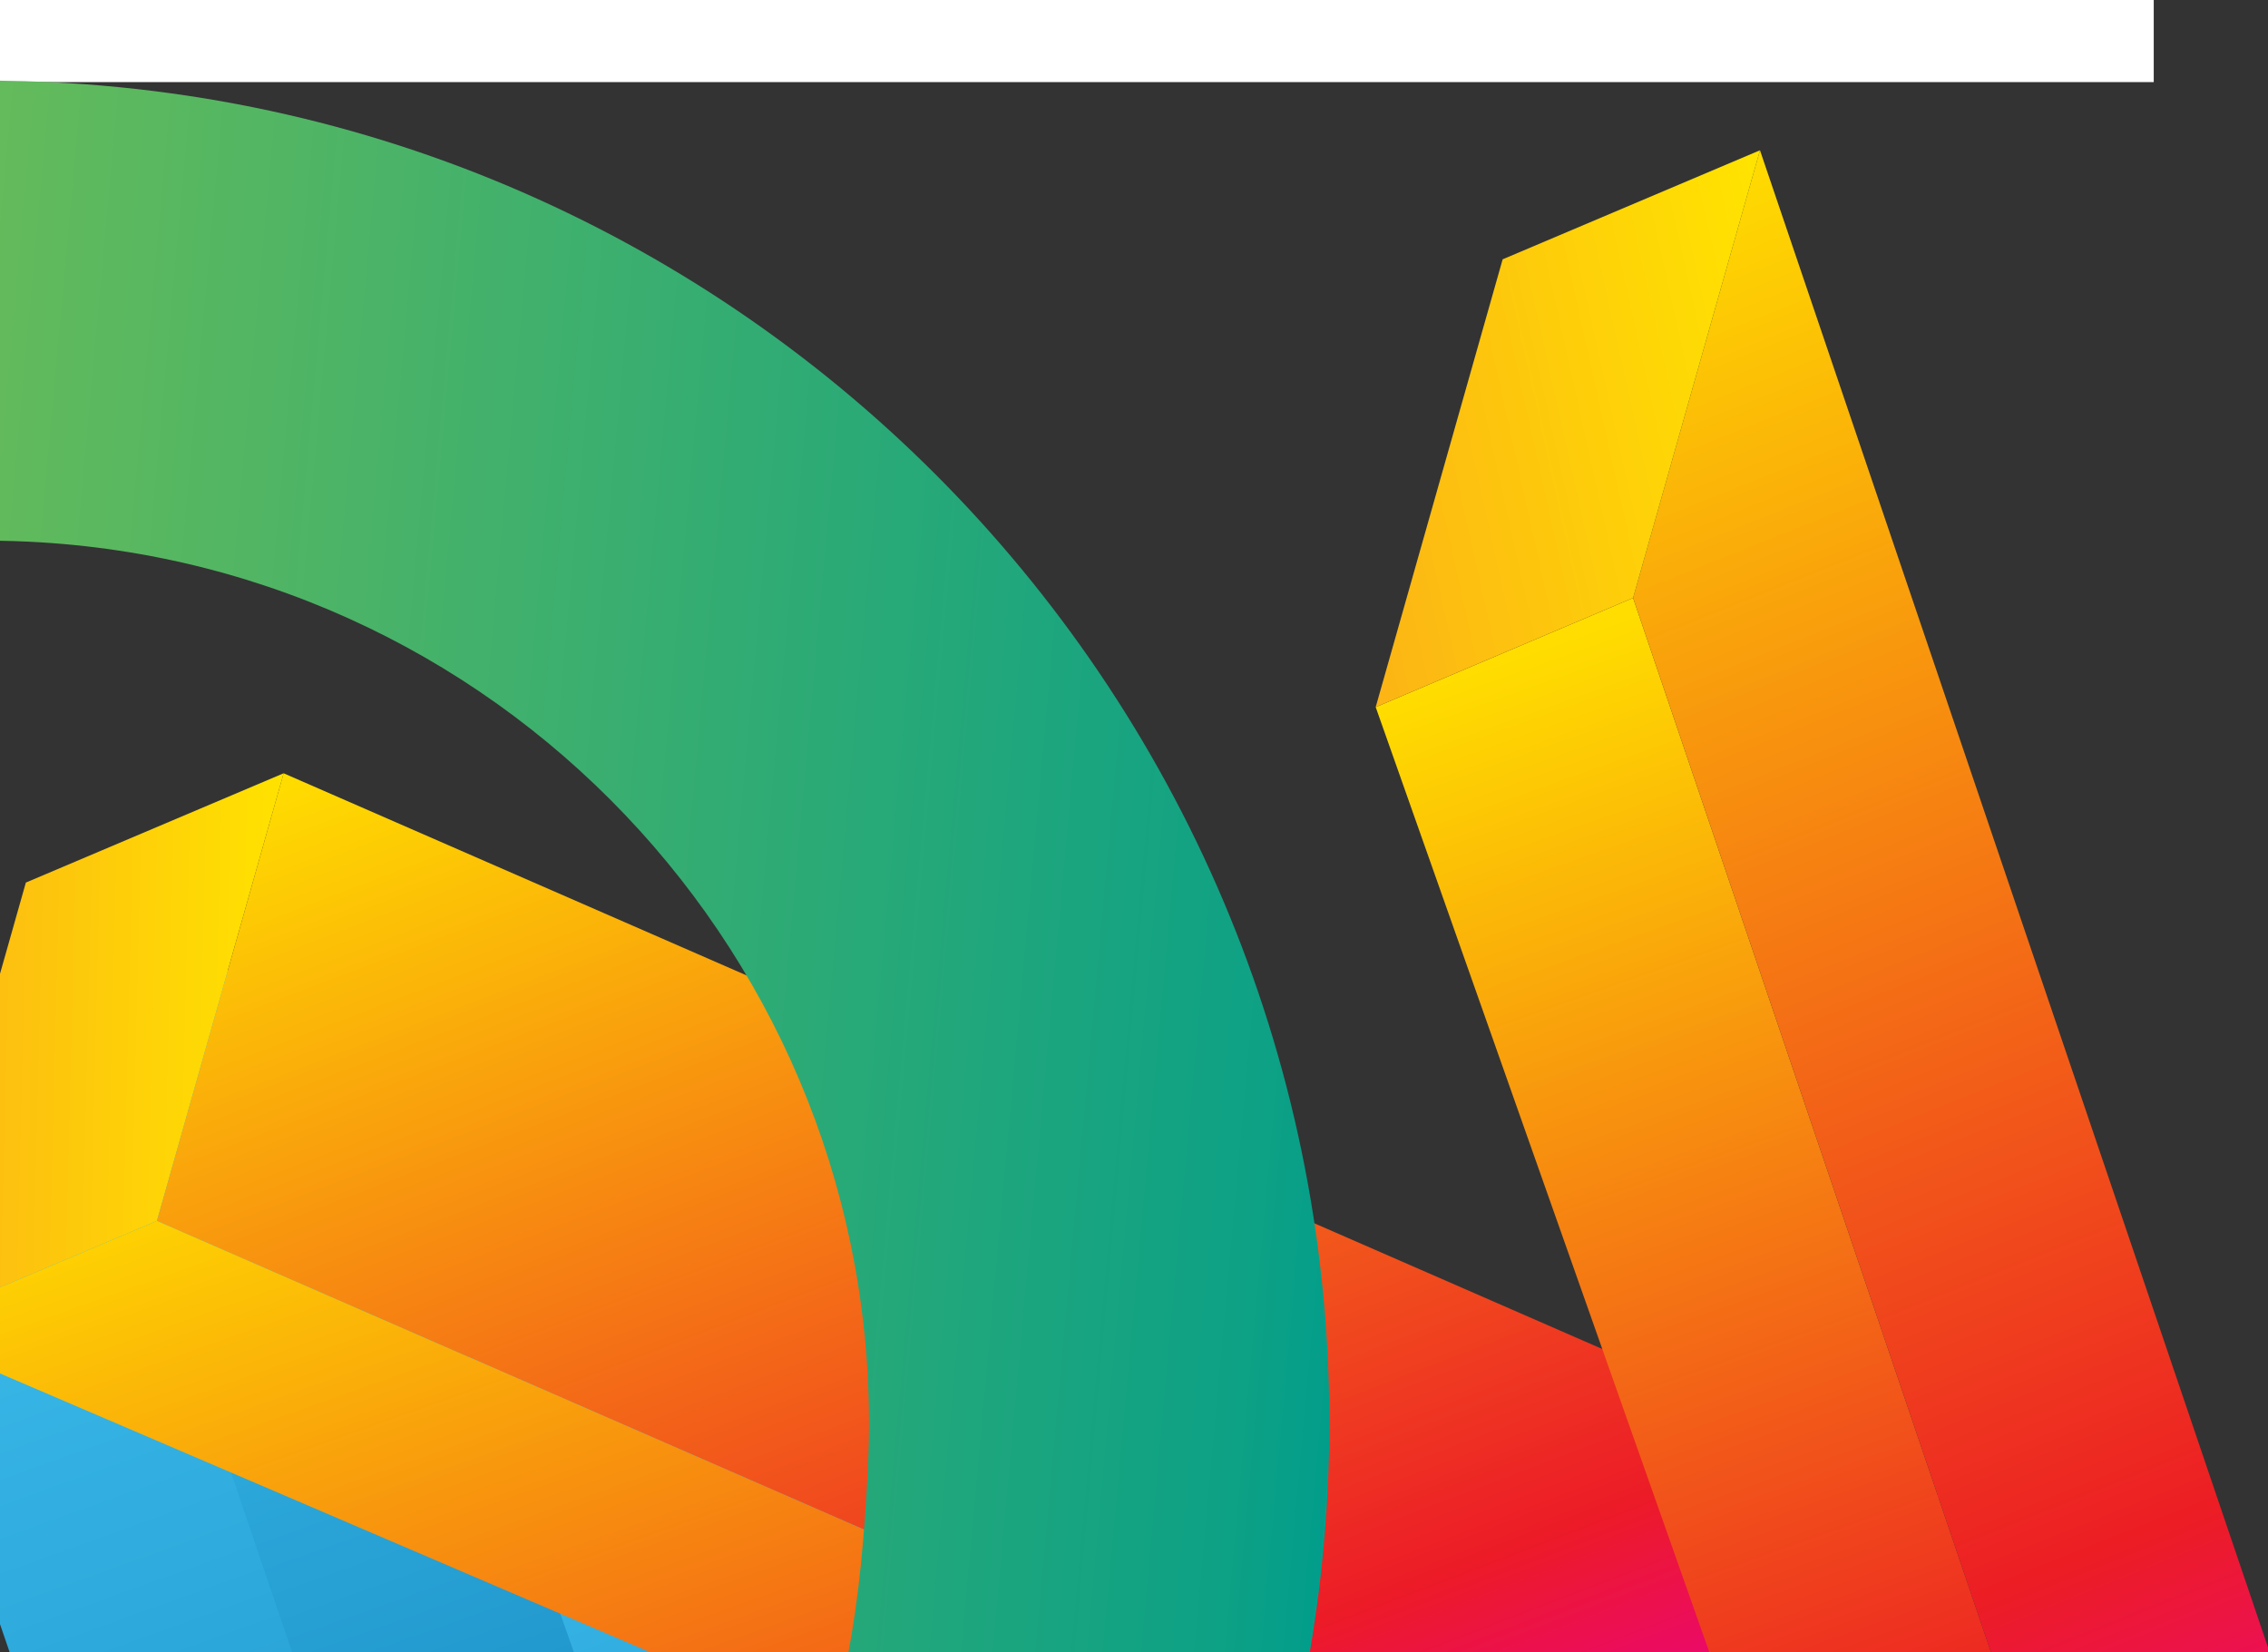 <?xml version="1.0" standalone="no"?><!DOCTYPE svg PUBLIC "-//W3C//DTD SVG 1.1//EN" "http://www.w3.org/Graphics/SVG/1.1/DTD/svg11.dtd"><svg width="100%" height="100%" viewBox="0 0 1105 805" version="1.1" xmlns="http://www.w3.org/2000/svg" xmlns:xlink="http://www.w3.org/1999/xlink" xml:space="preserve" style="fill-rule:evenodd;clip-rule:evenodd;stroke-linejoin:round;stroke-miterlimit:1.414;"><rect x="0" y="0" width="1105" height="805" fill="#333333" stroke="none"/><rect x="0" y="0" width="1049.33" height="40" style="fill:#fff;"/><clipPath id="tag1"><path d="M157.197,805.333l495.986,0l-442.171,-195.58l-53.815,195.58Z"/></clipPath><g clip-path="url(#tag1)"><path d="M534.373,488.497l118.809,316.836l-434.841,163.059l-118.809,-316.836l434.841,-163.059Z" style="fill:url(#tag2);fill-rule:nonzero;"/></g><clipPath id="tag3"><path d="M141.713,805.333l138.026,0l-68.142,-192.547l435.318,192.547l238.812,0l-871.893,-374.249l127.878,374.249Z"/></clipPath><g clip-path="url(#tag3)"><path d="M655.204,190.579l230.525,614.754l-652.293,244.601l-230.525,-614.754l652.293,-244.601Z" style="fill:url(#tag4);fill-rule:nonzero;"/></g><clipPath id="tag5"><path d="M1.11022e-15,484.469l0,306.842l4.815,14.022l137.637,0l-126.819,-372.871l-15.634,52.006Z"/></clipPath><g clip-path="url(#tag5)"><path d="M15.634,432.462l138.219,368.596l-132.069,49.524l-138.219,-368.596l132.069,-49.524Z" style="fill:url(#tag6);fill-rule:nonzero;"/></g><clipPath id="tag7"><path d="M12.594,430.007l-12.594,44.458l0,152.774l76.481,-32.414l61.704,-218.07l-125.591,53.253Z"/></clipPath><g clip-path="url(#tag7)"><path d="M132.065,630.425l-135.749,-3.275l6.12,-253.67l135.749,3.275l-6.12,253.67Z" style="fill:url(#tag8);fill-rule:nonzero;"/></g><clipPath id="tag9"><path d="M76.481,594.825l482.078,210.509l364.434,0l21.634,-76.48l-806.442,-352.099l-61.704,218.07Z"/></clipPath><g clip-path="url(#tag9)"><path d="M729.403,154.881l237.696,633.9l-716.993,269.074l-237.696,-633.9l716.993,-269.074Z" style="fill:url(#tag10);fill-rule:nonzero;"/></g><clipPath id="tag11"><path d="M670.255,344.509l162.671,460.824l137.211,0l-174.478,-514.014l-125.405,53.19ZM1.11022e-15,627.239l0,41.936l317.558,136.159l241.001,0l-482.078,-210.509l-76.481,32.414Z"/></clipPath><g clip-path="url(#tag11)"><path d="M795.66,291.319l190.488,508.006l-821.713,308.374l-190.488,-508.006l821.713,-308.374Z" style="fill:url(#tag12);fill-rule:nonzero;"/></g><clipPath id="tag13"><path d="M795.66,291.319l174.478,514.014l135.779,0l-248.431,-732.116l-61.825,218.102Z"/></clipPath><g clip-path="url(#tag13)"><path d="M857.485,73.218l271.305,723.532l-141.903,53.254l-271.305,-723.532l141.903,-53.254Z" style="fill:url(#tag14);fill-rule:nonzero;"/></g><clipPath id="tag15"><path d="M732.107,126.348l-61.853,218.162l125.405,-53.19l61.825,-218.102l-125.378,53.13Z"/></clipPath><g clip-path="url(#tag15)"><path d="M906.383,291.65l-236.128,52.859l-48.898,-218.433l236.128,-52.859l48.898,218.433Z" style="fill:url(#tag16);fill-rule:nonzero;"/></g><clipPath id="tag17"><path d="M1.11022e-15,263.469c4.642,0.074 9.293,0.223 13.964,0.446c236.868,11.353 420.327,213.408 408.909,450.322c-1.604,33.965 -4.365,63.831 -9.592,91.097l224.808,0c4.522,-26.245 7.496,-53.077 8.814,-80.38c17.328,-360.384 -261.84,-667.63 -622.19,-684.916c-8.248,-0.397 -16.524,-0.64 -24.714,-0.729l0,224.161Z"/></clipPath><g clip-path="url(#tag17)"><path d="M2.77,14.553l716.41,80.151l-82.303,735.645l-716.41,-80.151l82.303,-735.645Z" style="fill:url(#tag18);fill-rule:nonzero;"/></g><defs><linearGradient id="tag2" x1="0" y1="0" x2="1" y2="0" gradientUnits="userSpaceOnUse" gradientTransform="matrix(281.396,750.417,-750.417,281.396,442.865,522.811)"><stop offset="0%" style="stop-color:#44c7f4;stop-opacity:1"/><stop offset="100%" style="stop-color:#006ca9;stop-opacity:1"/></linearGradient><linearGradient id="tag4" x1="0" y1="0" x2="1" y2="0" gradientUnits="userSpaceOnUse" gradientTransform="matrix(311.817,831.542,-831.542,311.817,416.642,280.036)"><stop offset="0%" style="stop-color:#44c7f4;stop-opacity:1"/><stop offset="100%" style="stop-color:#006ca9;stop-opacity:1"/></linearGradient><linearGradient id="tag6" x1="0" y1="0" x2="1" y2="0" gradientUnits="userSpaceOnUse" gradientTransform="matrix(376.018,1002.75,-1002.75,376.018,-59.906,460.787)"><stop offset="0%" style="stop-color:#44c7f4;stop-opacity:1"/><stop offset="100%" style="stop-color:#006ca9;stop-opacity:1"/></linearGradient><linearGradient id="tag8" x1="0" y1="0" x2="1" y2="0" gradientUnits="userSpaceOnUse" gradientTransform="matrix(-180.717,-4.36,4.36,-180.717,134.86,514.599)"><stop offset="0%" style="stop-color:#ffe200;stop-opacity:1"/><stop offset="100%" style="stop-color:#fcb415;stop-opacity:1"/></linearGradient><linearGradient id="tag10" x1="0" y1="0" x2="1" y2="0" gradientUnits="userSpaceOnUse" gradientTransform="matrix(279.313,744.887,-743.85,279.153,370.905,289.417)"><stop offset="0%" style="stop-color:#fd0;stop-opacity:1"/><stop offset="71%" style="stop-color:#ec1b27;stop-opacity:1"/><stop offset="87%" style="stop-color:#eb008a;stop-opacity:1"/><stop offset="100%" style="stop-color:#eb008b;stop-opacity:1"/></linearGradient><linearGradient id="tag12" x1="0" y1="0" x2="1" y2="0" gradientUnits="userSpaceOnUse" gradientTransform="matrix(311.845,831.646,-830.488,311.667,366.709,452.295)"><stop offset="0%" style="stop-color:#fd0;stop-opacity:1"/><stop offset="65%" style="stop-color:#ec1d24;stop-opacity:1"/><stop offset="100%" style="stop-color:#eb008b;stop-opacity:1"/></linearGradient><linearGradient id="tag14" x1="0" y1="0" x2="1" y2="0" gradientUnits="userSpaceOnUse" gradientTransform="matrix(375.912,1002.5,-1001.11,375.697,781.433,101.757)"><stop offset="0%" style="stop-color:#fd0;stop-opacity:1"/><stop offset="65%" style="stop-color:#ec1d24;stop-opacity:1"/><stop offset="81%" style="stop-color:#eb008b;stop-opacity:1"/><stop offset="100%" style="stop-color:#eb008b;stop-opacity:1"/></linearGradient><linearGradient id="tag16" x1="0" y1="0" x2="1" y2="0" gradientUnits="userSpaceOnUse" gradientTransform="matrix(-236.127,52.859,-52.859,-236.127,881.933,182.434)"><stop offset="0%" style="stop-color:#ffe400;stop-opacity:1"/><stop offset="100%" style="stop-color:#fcb415;stop-opacity:1"/></linearGradient><linearGradient id="tag18" x1="0" y1="0" x2="1" y2="0" gradientUnits="userSpaceOnUse" gradientTransform="matrix(1300.58,145.507,-145.507,1300.58,-656.967,620.83)"><stop offset="0%" style="stop-color:#b2d235;stop-opacity:1"/><stop offset="96%" style="stop-color:#0da185;stop-opacity:1"/><stop offset="100%" style="stop-color:#009d8c;stop-opacity:1"/></linearGradient></defs></svg>